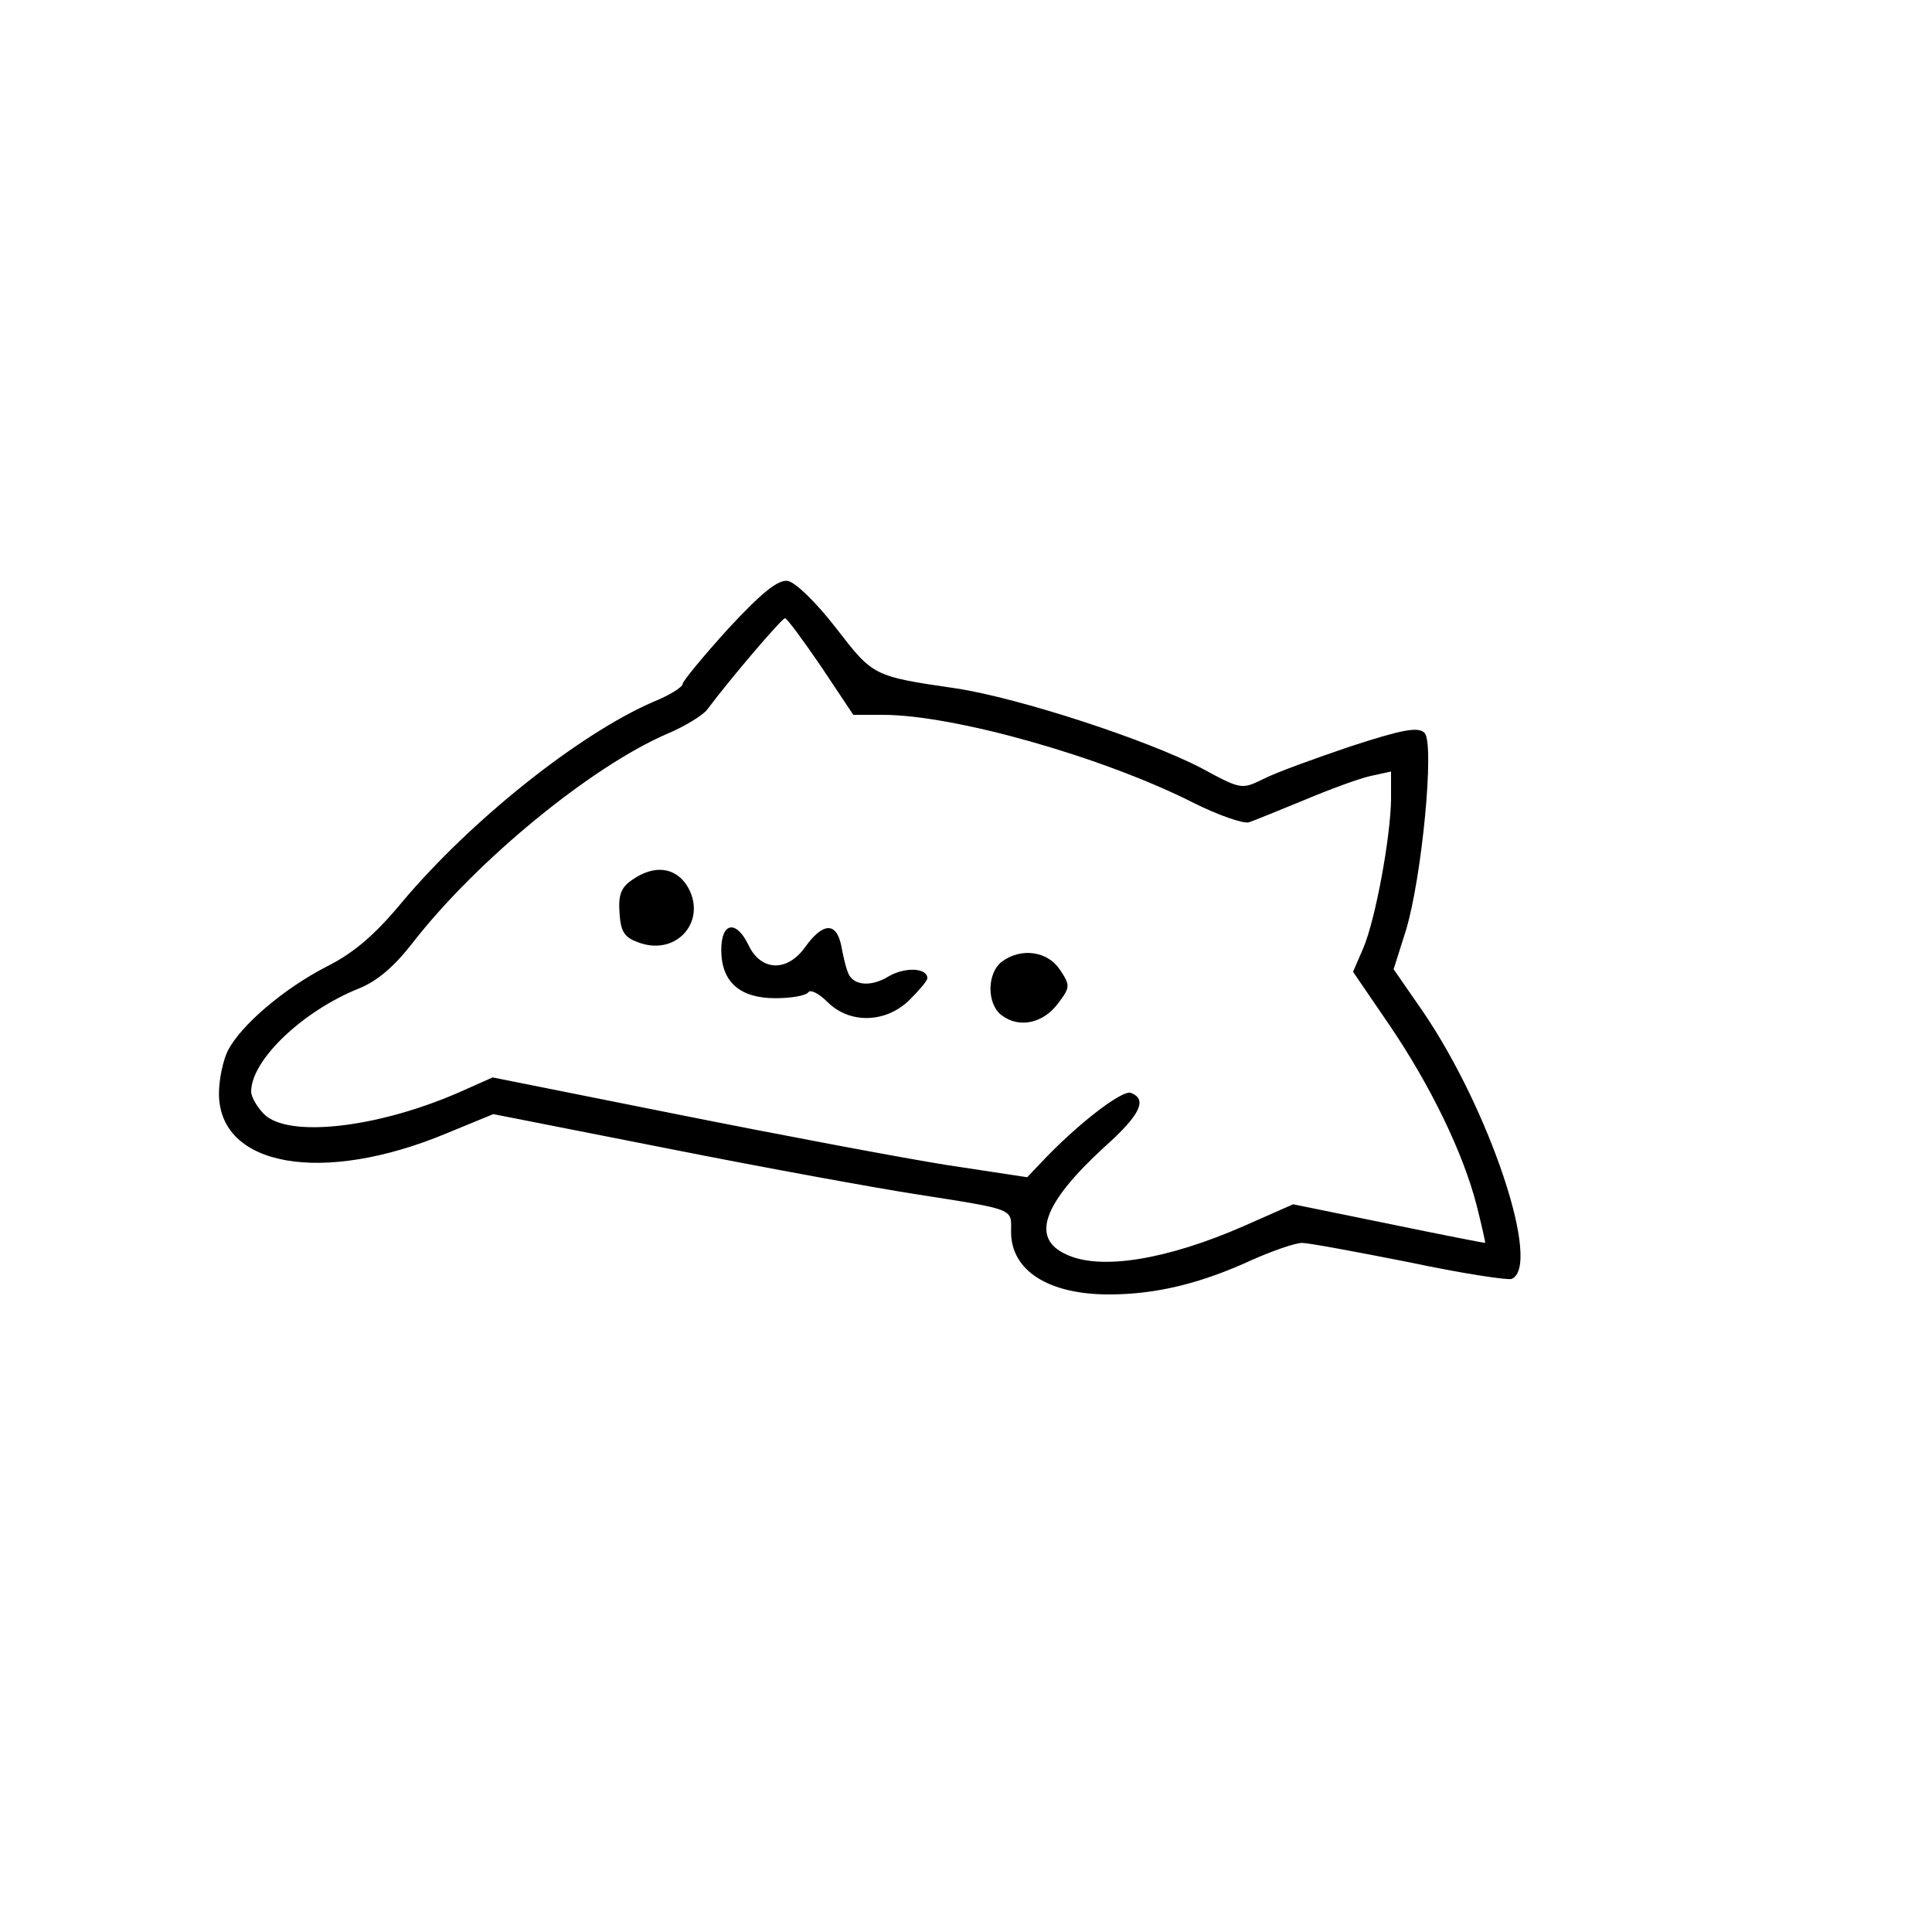 <?xml version="1.0" standalone="no"?>
<!DOCTYPE svg PUBLIC "-//W3C//DTD SVG 20010904//EN"
 "http://www.w3.org/TR/2001/REC-SVG-20010904/DTD/svg10.dtd">
<svg version="1.0" xmlns="http://www.w3.org/2000/svg"
 width="300pt" height="300pt" viewBox="0 0 300 300"
 preserveAspectRatio="xMidYMid meet">
<g transform="translate(0,300) scale(0.1,-0.1)"
fill="#000000" stroke="none">
<path d="M1131 2024 c-39 -43 -71 -82 -71 -86 0 -5 -21 -18 -46 -28 -115 -50
-282 -183 -389 -310 -43 -52 -76 -80 -118 -101 -66 -34 -132 -90 -153 -130 -8
-16 -14 -46 -14 -67 0 -114 161 -142 353 -62 l73 30 274 -54 c151 -30 322 -61
380 -70 159 -25 150 -22 150 -59 0 -60 58 -97 152 -97 73 0 143 17 223 54 32
14 66 26 77 26 10 0 85 -14 166 -30 80 -17 152 -28 159 -26 48 19 -34 264
-138 416 l-45 65 19 60 c25 82 45 291 29 307 -10 10 -35 5 -115 -21 -56 -19
-117 -41 -136 -51 -33 -16 -34 -16 -95 17 -84 44 -283 109 -381 124 -130 19
-129 19 -187 94 -31 40 -63 71 -75 73 -15 2 -40 -18 -92 -74z m144 -59 l50
-75 46 0 c110 0 341 -65 483 -137 38 -19 76 -32 85 -30 9 3 48 19 87 35 38 16
84 33 102 37 l32 7 0 -44 c-1 -59 -24 -185 -43 -230 l-16 -37 56 -82 c64 -94
115 -199 136 -281 8 -32 14 -58 13 -58 -2 0 -69 13 -151 30 l-147 30 -77 -34
c-119 -52 -222 -69 -275 -44 -56 25 -37 79 59 167 56 50 67 74 41 84 -14 5
-86 -51 -141 -110 l-20 -21 -125 19 c-69 11 -255 46 -415 78 l-290 58 -54 -24
c-127 -55 -264 -70 -301 -33 -11 11 -20 27 -20 35 0 49 80 125 167 160 28 11
55 34 83 70 99 128 278 275 397 326 26 11 54 28 61 37 35 47 116 142 121 142
3 0 28 -34 56 -75z"/>
<path d="M982 1634 c-18 -12 -22 -24 -20 -52 2 -30 8 -38 31 -46 60 -21 107
37 73 90 -19 28 -51 31 -84 8z"/>
<path d="M1120 1525 c0 -50 29 -75 84 -75 25 0 47 4 51 9 3 5 16 -1 30 -15 34
-34 90 -33 127 3 15 15 28 30 28 34 0 16 -34 18 -60 3 -29 -18 -58 -14 -64 8
-3 7 -7 25 -10 41 -8 36 -29 34 -56 -4 -28 -39 -69 -37 -88 4 -19 39 -42 35
-42 -8z"/>
<path d="M1556 1507 c-24 -18 -24 -67 0 -84 27 -20 64 -12 87 19 19 25 19 28
3 52 -19 29 -60 35 -90 13z"/>
</g>
</svg>
